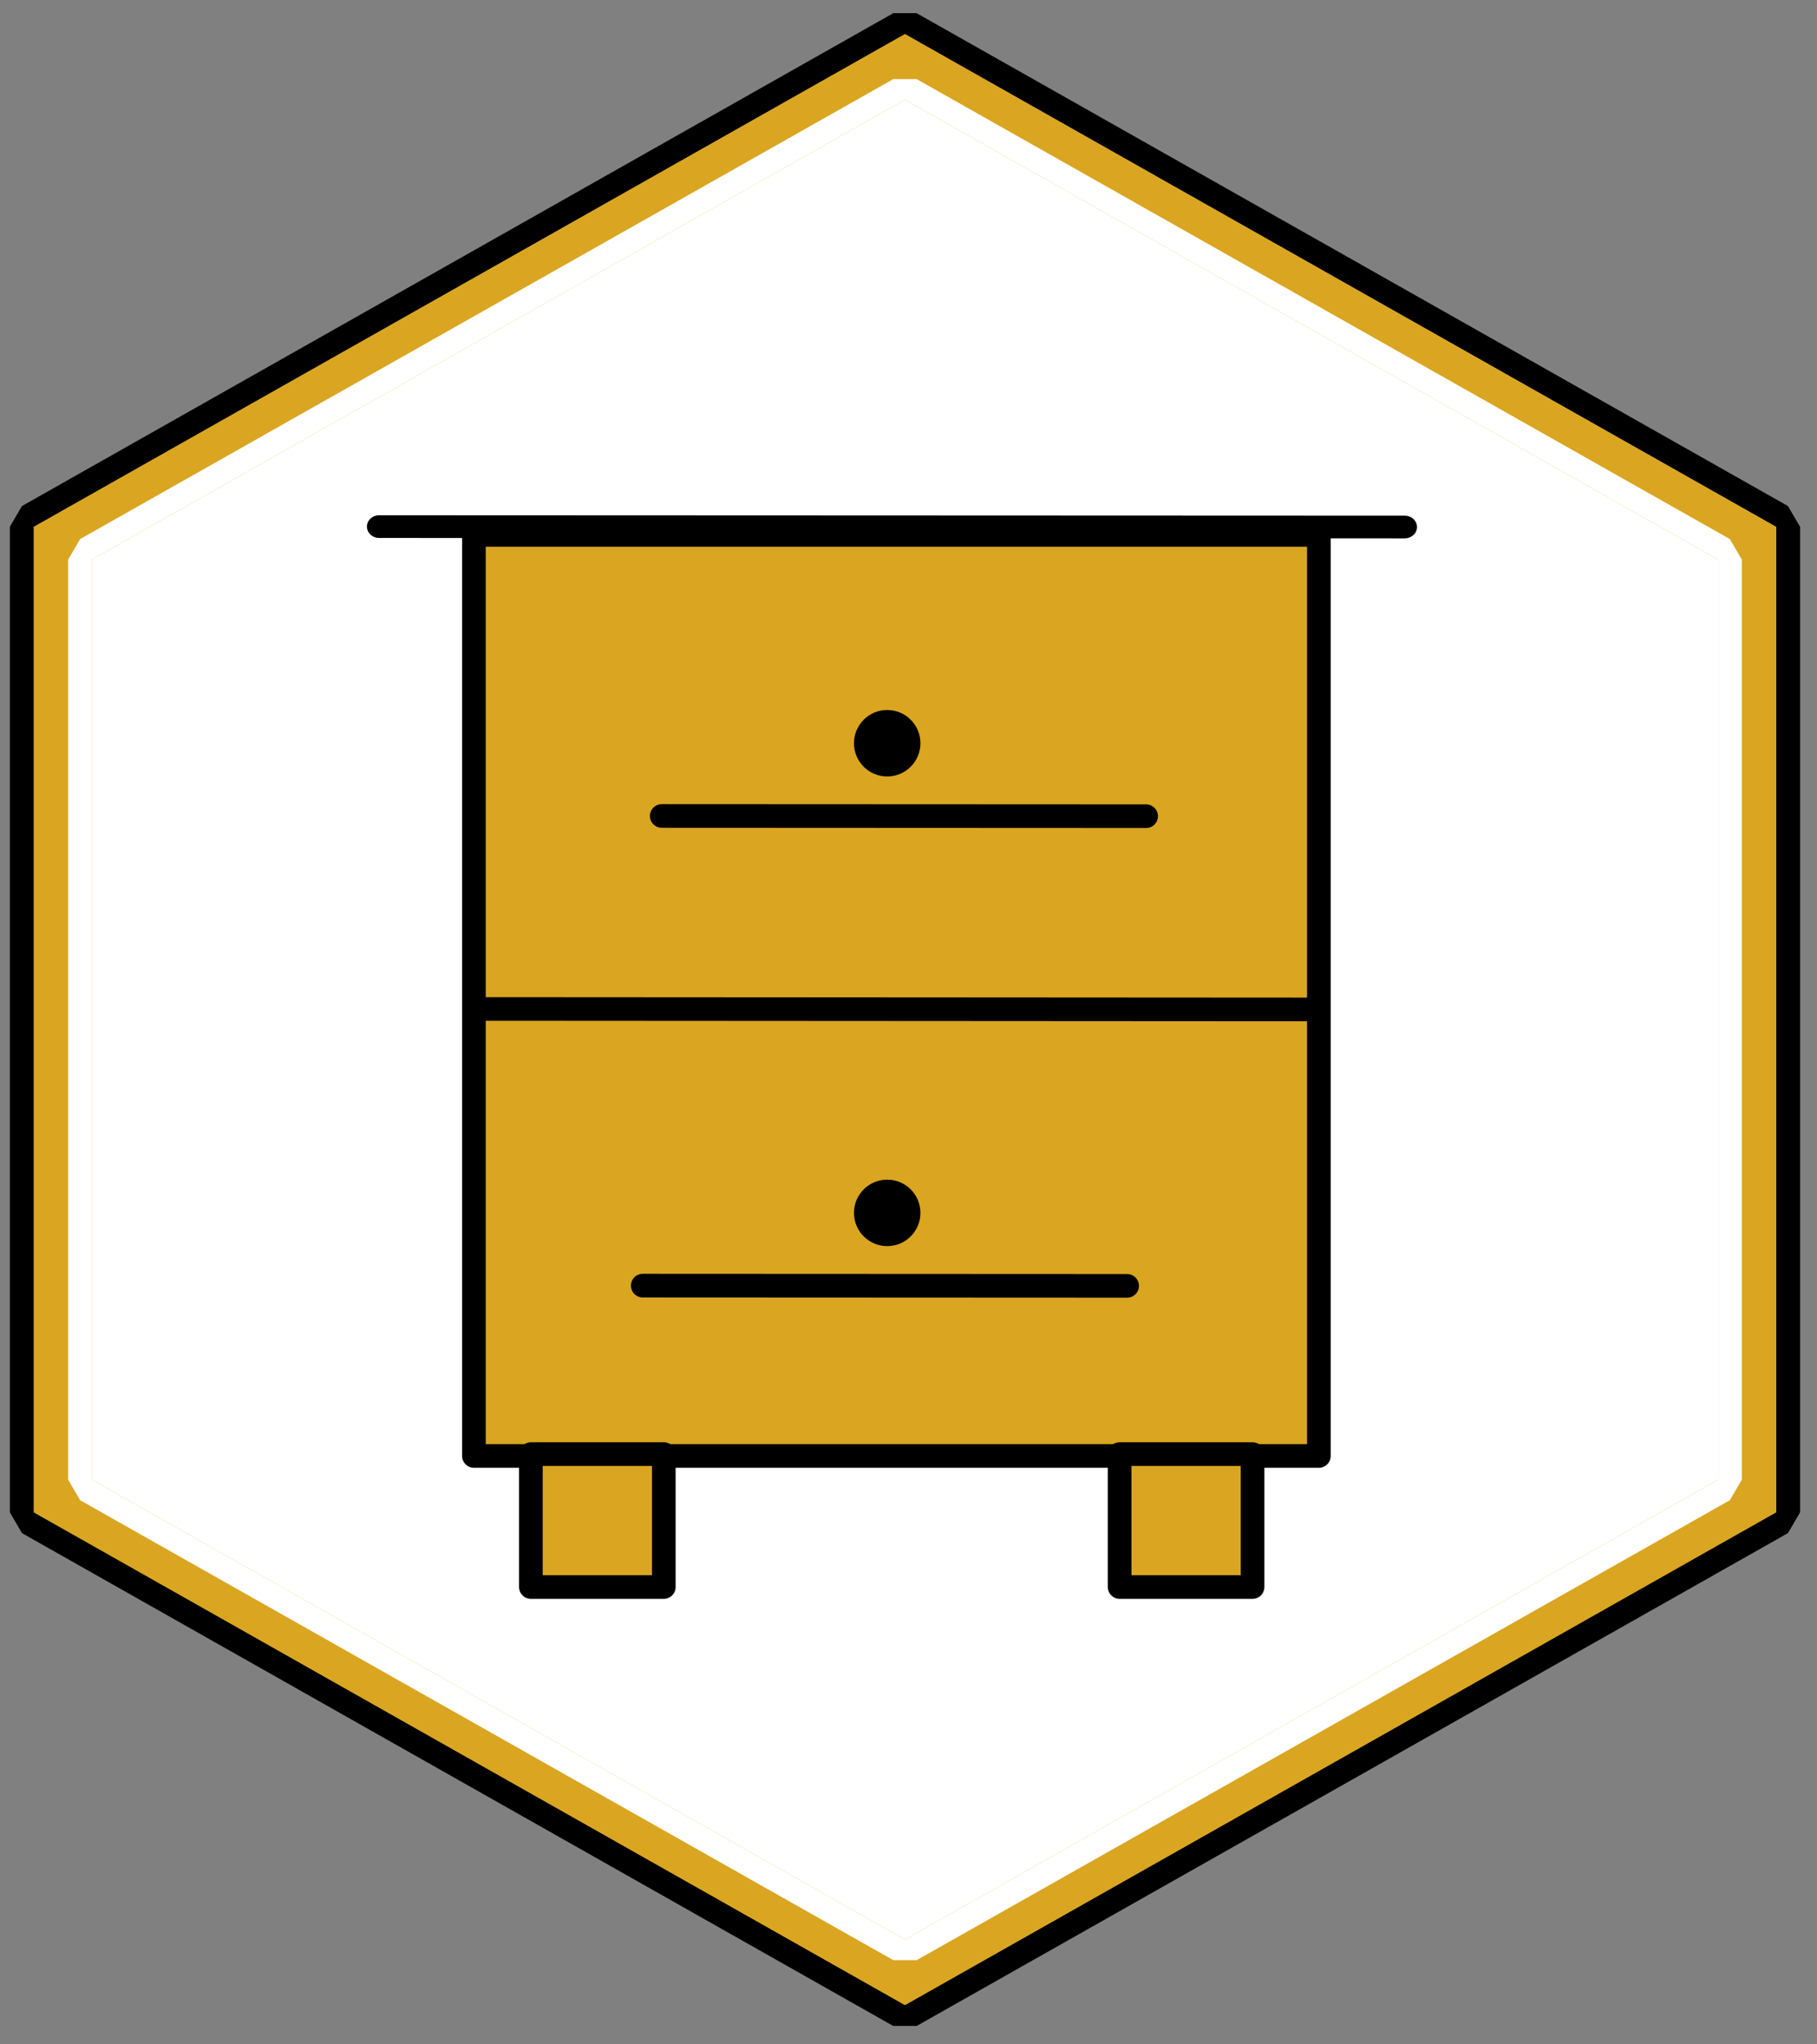 <?xml version="1.0" encoding="UTF-8" standalone="no"?>
<!DOCTYPE svg PUBLIC "-//W3C//DTD SVG 1.1//EN" "http://www.w3.org/Graphics/SVG/1.1/DTD/svg11.dtd">
<svg width="100%" height="100%" viewBox="0 0 160 180" version="1.1" xmlns="http://www.w3.org/2000/svg" xmlns:xlink="http://www.w3.org/1999/xlink" xml:space="preserve" xmlns:serif="http://www.serif.com/" style="fill-rule:evenodd;clip-rule:evenodd;stroke-linecap:round;stroke-linejoin:round;stroke-miterlimit:1.5;">
    <rect x="0" y="0" width="160" height="180" fill="#808080" stroke="none"/>
    <g transform="matrix(1,0,0,1,-15.922,-84.825)">
        <g transform="matrix(3.616,0,0,3.616,-162.934,-295.484)">
            <path d="M71.5,106L92.718,118L92.718,142L71.5,154L50.282,142L50.282,118L71.5,106Z" style="fill:white;"/>
            <path d="M71.784,105.498L71.216,105.498L49.999,117.498L49.706,118L49.706,142L49.999,142.502L71.216,154.502L71.784,154.502L93.001,142.502L93.294,142L93.294,118L93.001,117.498L71.784,105.498ZM71.5,106L92.718,118L92.718,142L71.5,154L50.282,142L50.282,118L71.5,106Z"/>
        </g>
        <g transform="matrix(3.616,0,0,3.616,-162.934,-295.484)">
            <path d="M71.5,106L92.718,118L92.718,142L71.5,154L50.282,142L50.282,118L71.5,106Z" style="fill:rgb(218,165,32);"/>
            <path d="M71.784,105.498L71.216,105.498L49.999,117.498L49.706,118L49.706,142L49.999,142.502L71.216,154.502L71.784,154.502L93.001,142.502L93.294,142L93.294,118L93.001,117.498L71.784,105.498ZM71.5,106L92.718,118L92.718,142L71.5,154L50.282,142L50.282,118L71.5,106Z"/>
        </g>
        <g transform="matrix(3.375,0,0,3.375,-145.7,-264.149)">
            <path d="M71.5,106L92.718,118L92.718,142L71.5,154L50.282,142L50.282,118L71.5,106Z" style="fill:white;"/>
            <path d="M71.804,105.463L71.196,105.463L49.978,117.463L49.665,118L49.665,142L49.978,142.537L71.196,154.537L71.804,154.537L93.022,142.537L93.335,142L93.335,118L93.022,117.463L71.804,105.463ZM71.5,106L92.718,118L92.718,142L71.5,154L50.282,142L50.282,118L71.5,106Z" style="fill:white;"/>
        </g>
        <g transform="matrix(1,0,0,1,-64,18.772)">
            <g>
                <g transform="matrix(0.836,0,0,0.836,-68.954,-337.45)">
                    <rect x="228" y="539" width="89" height="97" style="fill:rgb(218,165,32);stroke:black;stroke-width:2.49px;"/>
                </g>
                <g transform="matrix(0.903,-0.008,0.009,0.836,-87.482,-335.613)">
                    <path d="M217,538L317,539" style="fill:none;stroke:black;stroke-width:2.39px;stroke-linejoin:bevel;"/>
                </g>
                <g transform="matrix(0.836,0.01,-0.01,0.836,-63.506,-325.595)">
                    <path d="M229,572L317,571" style="fill:none;stroke:black;stroke-width:2.49px;stroke-linejoin:bevel;"/>
                </g>
                <g transform="matrix(0.836,0,0,0.836,-68.954,-338.45)">
                    <rect x="234" y="637" width="14" height="14" style="fill:rgb(218,165,32);stroke:black;stroke-width:2.49px;"/>
                </g>
                <g transform="matrix(0.836,0,0,0.836,-17.11,-338.45)">
                    <rect x="234" y="637" width="14" height="14" style="fill:rgb(218,165,32);stroke:black;stroke-width:2.49px;"/>
                </g>
                <g transform="matrix(0.836,-0.016,0.016,0.836,-78.094,-326.295)">
                    <path d="M248,560L299,561" style="fill:none;stroke:black;stroke-width:2.49px;stroke-linejoin:bevel;"/>
                </g>
                <g transform="matrix(0.836,-0.016,0.016,0.836,-79.766,-284.943)">
                    <path d="M248,560L299,561" style="fill:none;stroke:black;stroke-width:2.49px;stroke-linejoin:bevel;"/>
                </g>
                <g transform="matrix(1.951,0,0,1.951,-375.552,-944.484)">
                    <circle cx="273.5" cy="551.5" r="1.5"/>
                </g>
                <g transform="matrix(1.951,0,0,1.951,-375.552,-903.133)">
                    <circle cx="273.5" cy="551.5" r="1.5"/>
                </g>
            </g>
        </g>
    </g>
</svg>
